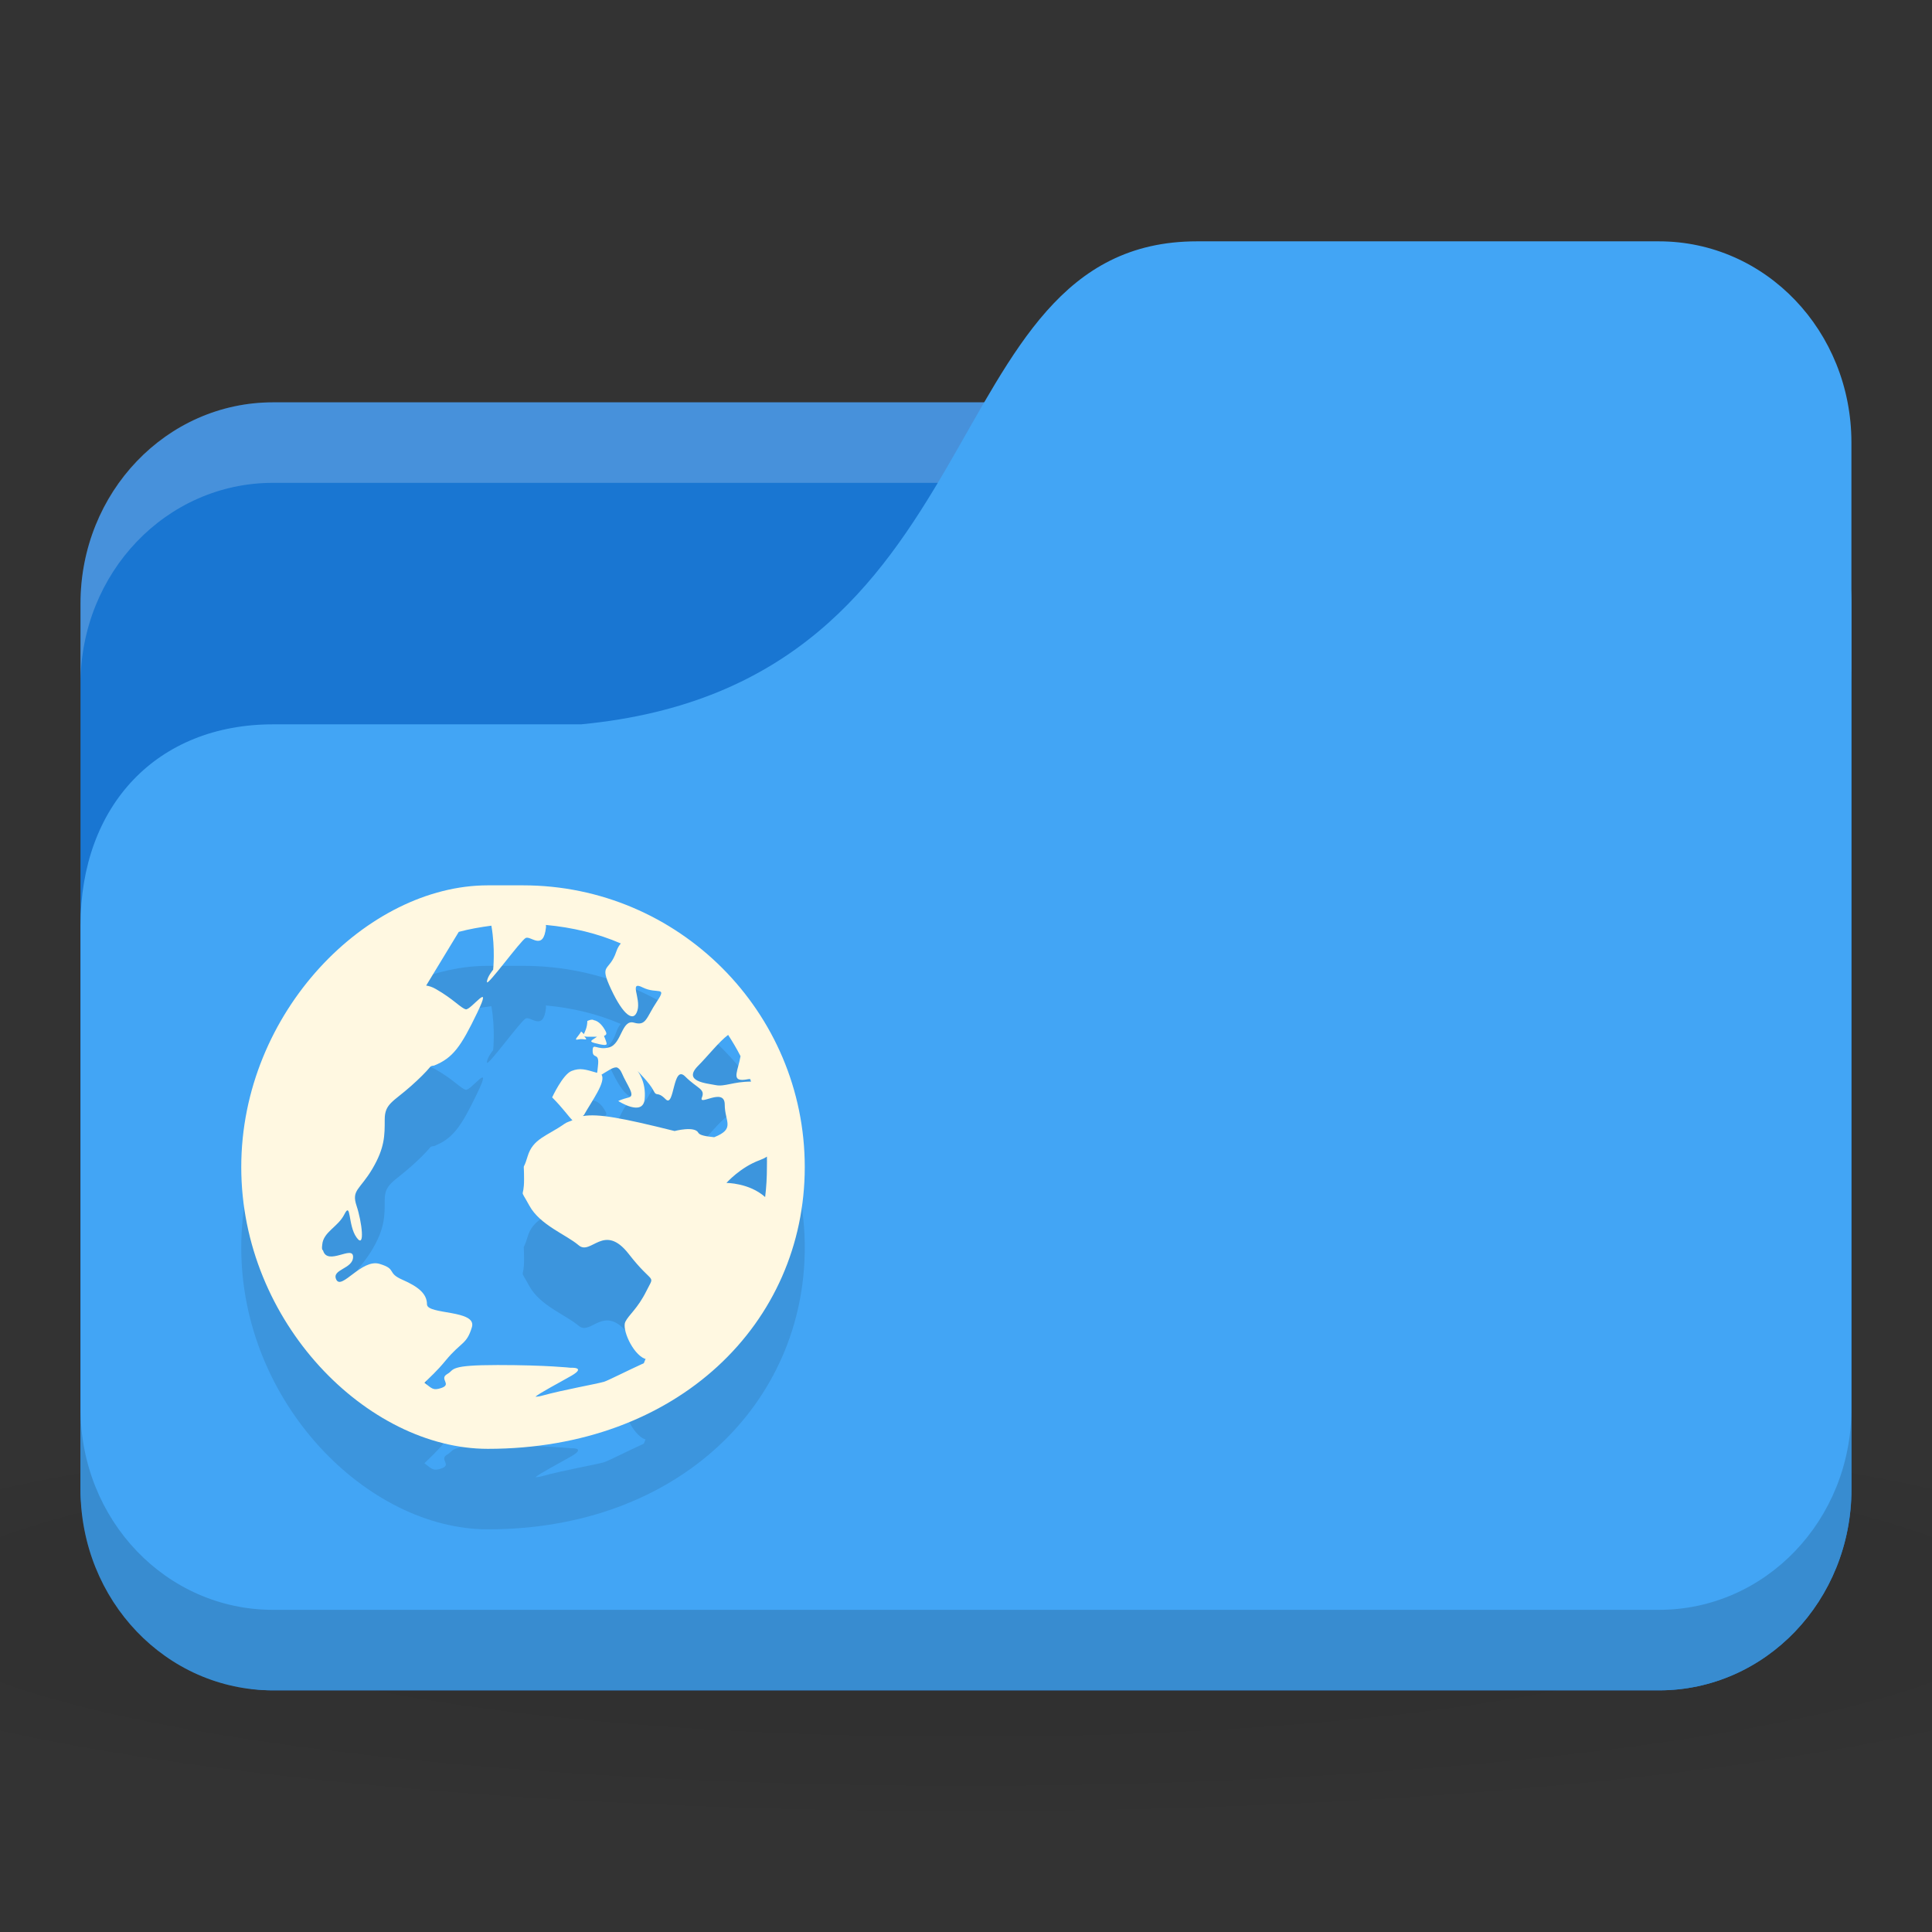 <!-- Created with Inkscape (http://www.inkscape.org/) -->
<svg xmlns="http://www.w3.org/2000/svg" viewBox="0 0 24 24">
 <rect x="0" y="0" width="24" height="24" fill="#333333" stroke="none"/>
 <defs>
  <radialGradient r="24" cy="40.5" cx="24" gradientTransform="matrix(0.625,0,0,0.104,-3,1044.143)" gradientUnits="userSpaceOnUse" id="radialGradient3053">
   <stop style="stop-color:#000;stop-opacity:1"/>
   <stop offset="1" style="stop-color:#000;stop-opacity:0.196"/>
  </radialGradient>
 </defs>
 <g transform="translate(0,-1028.362)">
  <path d="m 12 1045.86 c -4.913 0 -9.264 0.391 -12 1 l 0 3 c 2.736 0.609 7.087 1 12 1 4.913 0 9.264 -0.391 12 -1 l 0 -3 c -2.736 -0.609 -7.087 -1 -12 -1 z" style="fill:url(#radialGradient3053);opacity:0.1;fill-opacity:1;stroke:none"/>
  <rect width="22" height="16" x="1" y="1033.36" rx="2.391" ry="2.5" style="fill:#1976d2;fill-opacity:1;stroke:none"/>
  <path d="m 3.391 1033.36 c -1.325 0 -2.391 1.115 -2.391 2.5 l 0 1 c 0 -1.385 1.067 -2.5 2.391 -2.5 l 17.217 0 c 1.325 0 2.391 1.115 2.391 2.5 l 0 -1 c 0 -1.385 -1.067 -2.5 -2.391 -2.5 l -17.217 0 z" style="fill:#fff;opacity:0.2;fill-opacity:1;stroke:none"/>
  <path d="m 3.391 1037.36 3.826 0 c 5.261 -0.5 4.304 -6 7.652 -6 l 5.739 0 c 1.325 0 2.391 1.115 2.391 2.5 l 0 13 c 0 1.385 -1.067 2.5 -2.391 2.5 l -17.217 0 c -1.325 0 -2.391 -1.115 -2.391 -2.5 l 0 -7 c 0 -1.5 0.957 -2.5 2.391 -2.5 z" style="fill:#42a5f5;fill-opacity:1;stroke:none"/>
  <path d="m 1 1045.86 0 1 c 0 1.385 1.067 2.5 2.391 2.5 l 17.217 0 c 1.325 0 2.391 -1.115 2.391 -2.5 l 0 -1 c 0 1.385 -1.067 2.5 -2.391 2.5 l -17.217 0 c -1.325 0 -2.391 -1.115 -2.391 -2.5 z" style="fill:#000;opacity:0.15;fill-opacity:1;stroke:none"/>
  <path d="m 6.06 1040.36 c -1.493 0 -3.063 1.57 -3.063 3.5 c 0 1.93 1.57 3.5 3.063 3.5 2.368 0 3.937 -1.57 3.937 -3.5 0 -1.93 -1.57 -3.5 -3.5 -3.5 z m 0.722 0.492 c 0.326 0.03 0.642 0.105 0.93 0.23 -0.022 0.027 -0.039 0.052 -0.055 0.098 -0.088 0.265 -0.22 0.139 -0.066 0.47 0.155 0.331 0.284 0.417 0.328 0.263 0.044 -0.155 -0.111 -0.373 0.066 -0.284 0.177 0.088 0.308 -0.024 0.175 0.175 -0.133 0.199 -0.13 0.307 -0.284 0.262 -0.155 -0.045 -0.152 0.262 -0.306 0.306 -0.155 0.044 -0.208 -0.067 -0.208 0.044 0 0.11 0.088 0.01 0.066 0.186 -0.007 0.054 -0.005 0.064 -0.011 0.087 -0.145 -0.042 -0.21 -0.065 -0.317 -0.023 -0.11 0.044 -0.241 0.328 -0.241 0.328 0.138 0.138 0.202 0.237 0.252 0.284 -0.031 0.015 -0.068 0.022 -0.098 0.044 -0.221 0.155 -0.393 0.184 -0.459 0.405 -0.066 0.221 -0.044 0.019 -0.044 0.284 0 0.265 -0.067 0.085 0.066 0.328 0.133 0.243 0.458 0.36 0.612 0.492 0.155 0.133 0.314 -0.288 0.623 0.109 0.309 0.398 0.329 0.238 0.219 0.459 -0.11 0.221 -0.218 0.294 -0.262 0.383 -0.044 0.088 0.086 0.393 0.241 0.459 0.003 0 0.007 0 0.011 0 -0.008 0.019 -0.014 0.036 -0.022 0.055 -0.2 0.091 -0.446 0.216 -0.492 0.23 -0.109 0.032 -0.495 0.097 -0.777 0.175 -0.035 0.01 -0.063 0.01 -0.077 0.012 0.035 -0.038 0.311 -0.183 0.448 -0.262 0.188 -0.11 -0.011 -0.098 -0.011 -0.098 0 0 -0.298 -0.034 -0.908 -0.034 -0.305 0 -0.437 0.014 -0.503 0.034 -0.033 0.01 -0.05 0.019 -0.066 0.033 -0.016 0.014 -0.027 0.028 -0.055 0.044 -0.109 0.062 0.064 0.128 -0.077 0.175 -0.105 0.035 -0.118 0 -0.208 -0.066 0.064 -0.064 0.153 -0.141 0.262 -0.274 0.199 -0.241 0.262 -0.197 0.328 -0.416 0.066 -0.219 -0.558 -0.153 -0.558 -0.284 0 -0.131 -0.107 -0.219 -0.306 -0.306 -0.199 -0.087 -0.063 -0.131 -0.284 -0.197 -0.221 -0.065 -0.47 0.328 -0.536 0.197 -0.066 -0.131 0.208 -0.131 0.208 -0.284 0 -0.149 -0.315 0.113 -0.372 -0.076 -0.002 -0.01 -0.01 -0.01 -0.011 -0.012 -0.006 -0.027 -0.002 -0.044 0 -0.065 0.014 -0.157 0.196 -0.219 0.273 -0.372 0.088 -0.175 0.043 0.131 0.153 0.284 0.11 0.153 0.066 -0.197 0 -0.394 -0.066 -0.197 0.042 -0.197 0.197 -0.459 0.155 -0.263 0.153 -0.416 0.153 -0.613 0 -0.197 0.107 -0.219 0.328 -0.416 0.101 -0.09 0.181 -0.169 0.241 -0.241 0.014 -0.01 0.029 -0.01 0.044 -0.012 0.234 -0.094 0.333 -0.234 0.536 -0.656 0.203 -0.422 -0.08 -0.028 -0.142 -0.043 -0.063 -0.016 -0.153 -0.127 -0.372 -0.252 -0.045 -0.026 -0.085 -0.038 -0.12 -0.043 l 0.405 -0.667 c 0.13 -0.035 0.269 -0.059 0.405 -0.077 0.05 0.283 0.022 0.547 0.022 0.547 0 0 -0.077 0.091 -0.077 0.153 0 0.062 0.419 -0.516 0.481 -0.547 0.063 -0.032 0.22 0.166 0.252 -0.131 0.002 -0.017 -0.002 -0.017 0 -0.033 z m 0.591 1.181 c -0.022 -0.01 -0.049 0 -0.077 0.012 0 0.077 -0.03 0.134 -0.044 0.164 -0.008 -0.014 -0.033 -0.033 -0.033 -0.033 -0.033 0.061 -0.105 0.115 -0.033 0.098 0.072 -0.016 0.126 0.028 0.077 -0.033 -0.01 -0.012 -0.005 -0.01 -0.011 -0.012 0.009 0.01 0.027 0.012 0.066 0.012 0.044 0 0.067 0 0.098 0 -0.053 0.04 -0.112 0.056 -0.033 0.077 0.105 0.028 0.153 0.033 0.153 0.011 0 -0.022 -0.033 -0.098 -0.033 -0.098 0.021 -0.01 0.04 -0.019 0.022 -0.055 -0.033 -0.066 -0.086 -0.132 -0.153 -0.142 z m 1.673 0.186 c 0.055 0.085 0.107 0.172 0.153 0.263 -0.03 0.177 -0.108 0.295 0.022 0.295 0.036 0 0.069 -0.01 0.098 -0.012 0.004 0.01 0.007 0.023 0.011 0.033 -0.221 0 -0.327 0.066 -0.438 0.044 -0.11 -0.023 -0.418 -0.042 -0.219 -0.241 0.116 -0.116 0.261 -0.301 0.372 -0.383 z m -1.378 0.405 c 0.02 0.01 0.038 0.027 0.055 0.065 0.066 0.155 0.176 0.284 0.088 0.306 -0.088 0.022 -0.131 0.044 -0.131 0.044 0 0 0.306 0.199 0.328 -0.022 0.022 -0.221 -0.088 -0.35 -0.088 -0.35 0 0 0.153 0.152 0.197 0.241 0.044 0.089 0.043 0 0.153 0.11 0.11 0.11 0.086 -0.439 0.241 -0.284 0.155 0.155 0.252 0.152 0.208 0.263 -0.044 0.11 0.284 -0.133 0.284 0.087 0 0.213 0.136 0.299 -0.131 0.405 -0.101 -0.01 -0.181 -0.024 -0.197 -0.055 -0.044 -0.088 -0.295 -0.022 -0.295 -0.022 -0.661 -0.165 -0.948 -0.217 -1.138 -0.186 0.004 -0.01 0.007 -0.01 0.011 -0.011 0.097 -0.174 0.279 -0.416 0.219 -0.503 0.084 -0.049 0.15 -0.102 0.197 -0.088 z m 1.859 1.105 c 0.002 0.044 0 0.086 0 0.131 0 0.124 -0.007 0.251 -0.022 0.372 -0.199 -0.177 -0.481 -0.175 -0.481 -0.175 0 0 0.173 -0.196 0.416 -0.284 0.03 -0.011 0.063 -0.026 0.088 -0.044 z" style="fill:#000;fill-opacity:0.098;color:#000"/>
  <path d="m 6.06 1039.36 c -1.493 0 -3.063 1.57 -3.063 3.5 c 0 1.93 1.57 3.5 3.063 3.5 2.368 0 3.937 -1.57 3.937 -3.5 0 -1.93 -1.57 -3.5 -3.5 -3.5 z m 0.722 0.492 c 0.326 0.03 0.642 0.105 0.93 0.23 -0.022 0.027 -0.039 0.052 -0.055 0.098 -0.088 0.265 -0.22 0.139 -0.066 0.47 0.155 0.331 0.284 0.417 0.328 0.263 0.044 -0.155 -0.111 -0.373 0.066 -0.284 0.177 0.088 0.308 -0.024 0.175 0.175 -0.133 0.199 -0.13 0.307 -0.284 0.262 -0.155 -0.045 -0.152 0.262 -0.306 0.306 -0.155 0.044 -0.208 -0.067 -0.208 0.044 0 0.11 0.088 0.01 0.066 0.186 -0.007 0.054 -0.005 0.064 -0.011 0.087 -0.145 -0.042 -0.21 -0.065 -0.317 -0.023 -0.11 0.044 -0.241 0.328 -0.241 0.328 0.138 0.138 0.202 0.237 0.252 0.284 -0.031 0.015 -0.068 0.022 -0.098 0.044 -0.221 0.155 -0.393 0.184 -0.459 0.405 -0.066 0.221 -0.044 0.019 -0.044 0.284 0 0.265 -0.067 0.085 0.066 0.328 0.133 0.243 0.458 0.36 0.612 0.492 0.155 0.133 0.314 -0.288 0.623 0.109 0.309 0.398 0.329 0.238 0.219 0.459 -0.11 0.221 -0.218 0.294 -0.262 0.383 -0.044 0.088 0.086 0.393 0.241 0.459 0.003 0 0.007 0 0.011 0 -0.008 0.019 -0.014 0.036 -0.022 0.055 -0.2 0.091 -0.446 0.216 -0.492 0.23 -0.109 0.032 -0.495 0.097 -0.777 0.175 -0.035 0.01 -0.063 0.01 -0.077 0.012 0.035 -0.038 0.311 -0.183 0.448 -0.262 0.188 -0.11 -0.011 -0.098 -0.011 -0.098 0 0 -0.298 -0.034 -0.908 -0.034 -0.305 0 -0.437 0.014 -0.503 0.034 -0.033 0.01 -0.05 0.019 -0.066 0.033 -0.016 0.014 -0.027 0.028 -0.055 0.044 -0.109 0.062 0.064 0.128 -0.077 0.175 -0.105 0.035 -0.118 0 -0.208 -0.066 0.064 -0.064 0.153 -0.141 0.262 -0.274 0.199 -0.241 0.262 -0.197 0.328 -0.416 0.066 -0.219 -0.558 -0.153 -0.558 -0.284 0 -0.131 -0.107 -0.219 -0.306 -0.306 -0.199 -0.087 -0.063 -0.131 -0.284 -0.197 -0.221 -0.065 -0.47 0.328 -0.536 0.197 -0.066 -0.131 0.208 -0.131 0.208 -0.284 0 -0.149 -0.315 0.113 -0.372 -0.076 -0.002 -0.01 -0.01 -0.01 -0.011 -0.012 -0.006 -0.027 -0.002 -0.044 0 -0.065 0.014 -0.157 0.196 -0.219 0.273 -0.372 0.088 -0.175 0.043 0.131 0.153 0.284 0.11 0.153 0.066 -0.197 0 -0.394 -0.066 -0.197 0.042 -0.197 0.197 -0.459 0.155 -0.263 0.153 -0.416 0.153 -0.613 0 -0.197 0.107 -0.219 0.328 -0.416 0.101 -0.09 0.181 -0.169 0.241 -0.241 0.014 -0.01 0.029 -0.01 0.044 -0.012 0.234 -0.094 0.333 -0.234 0.536 -0.656 0.203 -0.422 -0.08 -0.028 -0.142 -0.043 -0.063 -0.016 -0.153 -0.127 -0.372 -0.252 -0.045 -0.026 -0.085 -0.038 -0.12 -0.043 l 0.405 -0.667 c 0.13 -0.035 0.269 -0.059 0.405 -0.077 0.05 0.283 0.022 0.547 0.022 0.547 0 0 -0.077 0.091 -0.077 0.153 0 0.062 0.419 -0.516 0.481 -0.547 0.063 -0.032 0.22 0.166 0.252 -0.131 0.002 -0.017 -0.002 -0.017 0 -0.033 z m 0.591 1.181 c -0.022 -0.01 -0.049 0 -0.077 0.012 0 0.077 -0.03 0.134 -0.044 0.164 -0.008 -0.014 -0.033 -0.033 -0.033 -0.033 -0.033 0.061 -0.105 0.115 -0.033 0.098 0.072 -0.016 0.126 0.028 0.077 -0.033 -0.01 -0.012 -0.005 -0.01 -0.011 -0.012 0.009 0.01 0.027 0.012 0.066 0.012 0.044 0 0.067 0 0.098 0 -0.053 0.04 -0.112 0.056 -0.033 0.077 0.105 0.028 0.153 0.033 0.153 0.011 0 -0.022 -0.033 -0.098 -0.033 -0.098 0.021 -0.01 0.04 -0.019 0.022 -0.055 -0.033 -0.066 -0.086 -0.132 -0.153 -0.142 z m 1.673 0.186 c 0.055 0.085 0.107 0.172 0.153 0.263 -0.03 0.177 -0.108 0.295 0.022 0.295 0.036 0 0.069 -0.01 0.098 -0.012 0.004 0.01 0.007 0.023 0.011 0.033 -0.221 0 -0.327 0.066 -0.438 0.044 -0.11 -0.023 -0.418 -0.042 -0.219 -0.241 0.116 -0.116 0.261 -0.301 0.372 -0.383 z m -1.378 0.405 c 0.02 0.01 0.038 0.027 0.055 0.065 0.066 0.155 0.176 0.284 0.088 0.306 -0.088 0.022 -0.131 0.044 -0.131 0.044 0 0 0.306 0.199 0.328 -0.022 0.022 -0.221 -0.088 -0.35 -0.088 -0.35 0 0 0.153 0.152 0.197 0.241 0.044 0.089 0.043 0 0.153 0.11 0.11 0.11 0.086 -0.439 0.241 -0.284 0.155 0.155 0.252 0.152 0.208 0.263 -0.044 0.11 0.284 -0.133 0.284 0.087 0 0.213 0.136 0.299 -0.131 0.405 -0.101 -0.01 -0.181 -0.024 -0.197 -0.055 -0.044 -0.088 -0.295 -0.022 -0.295 -0.022 -0.661 -0.165 -0.948 -0.217 -1.138 -0.186 0.004 -0.01 0.007 -0.01 0.011 -0.011 0.097 -0.174 0.279 -0.416 0.219 -0.503 0.084 -0.049 0.15 -0.102 0.197 -0.088 z m 1.859 1.105 c 0.002 0.044 0 0.086 0 0.131 0 0.124 -0.007 0.251 -0.022 0.372 -0.199 -0.177 -0.481 -0.175 -0.481 -0.175 0 0 0.173 -0.196 0.416 -0.284 0.03 -0.011 0.063 -0.026 0.088 -0.044 z" style="fill:#fff8e1;fill-opacity:1;color:#000"/>
 </g>
</svg>
